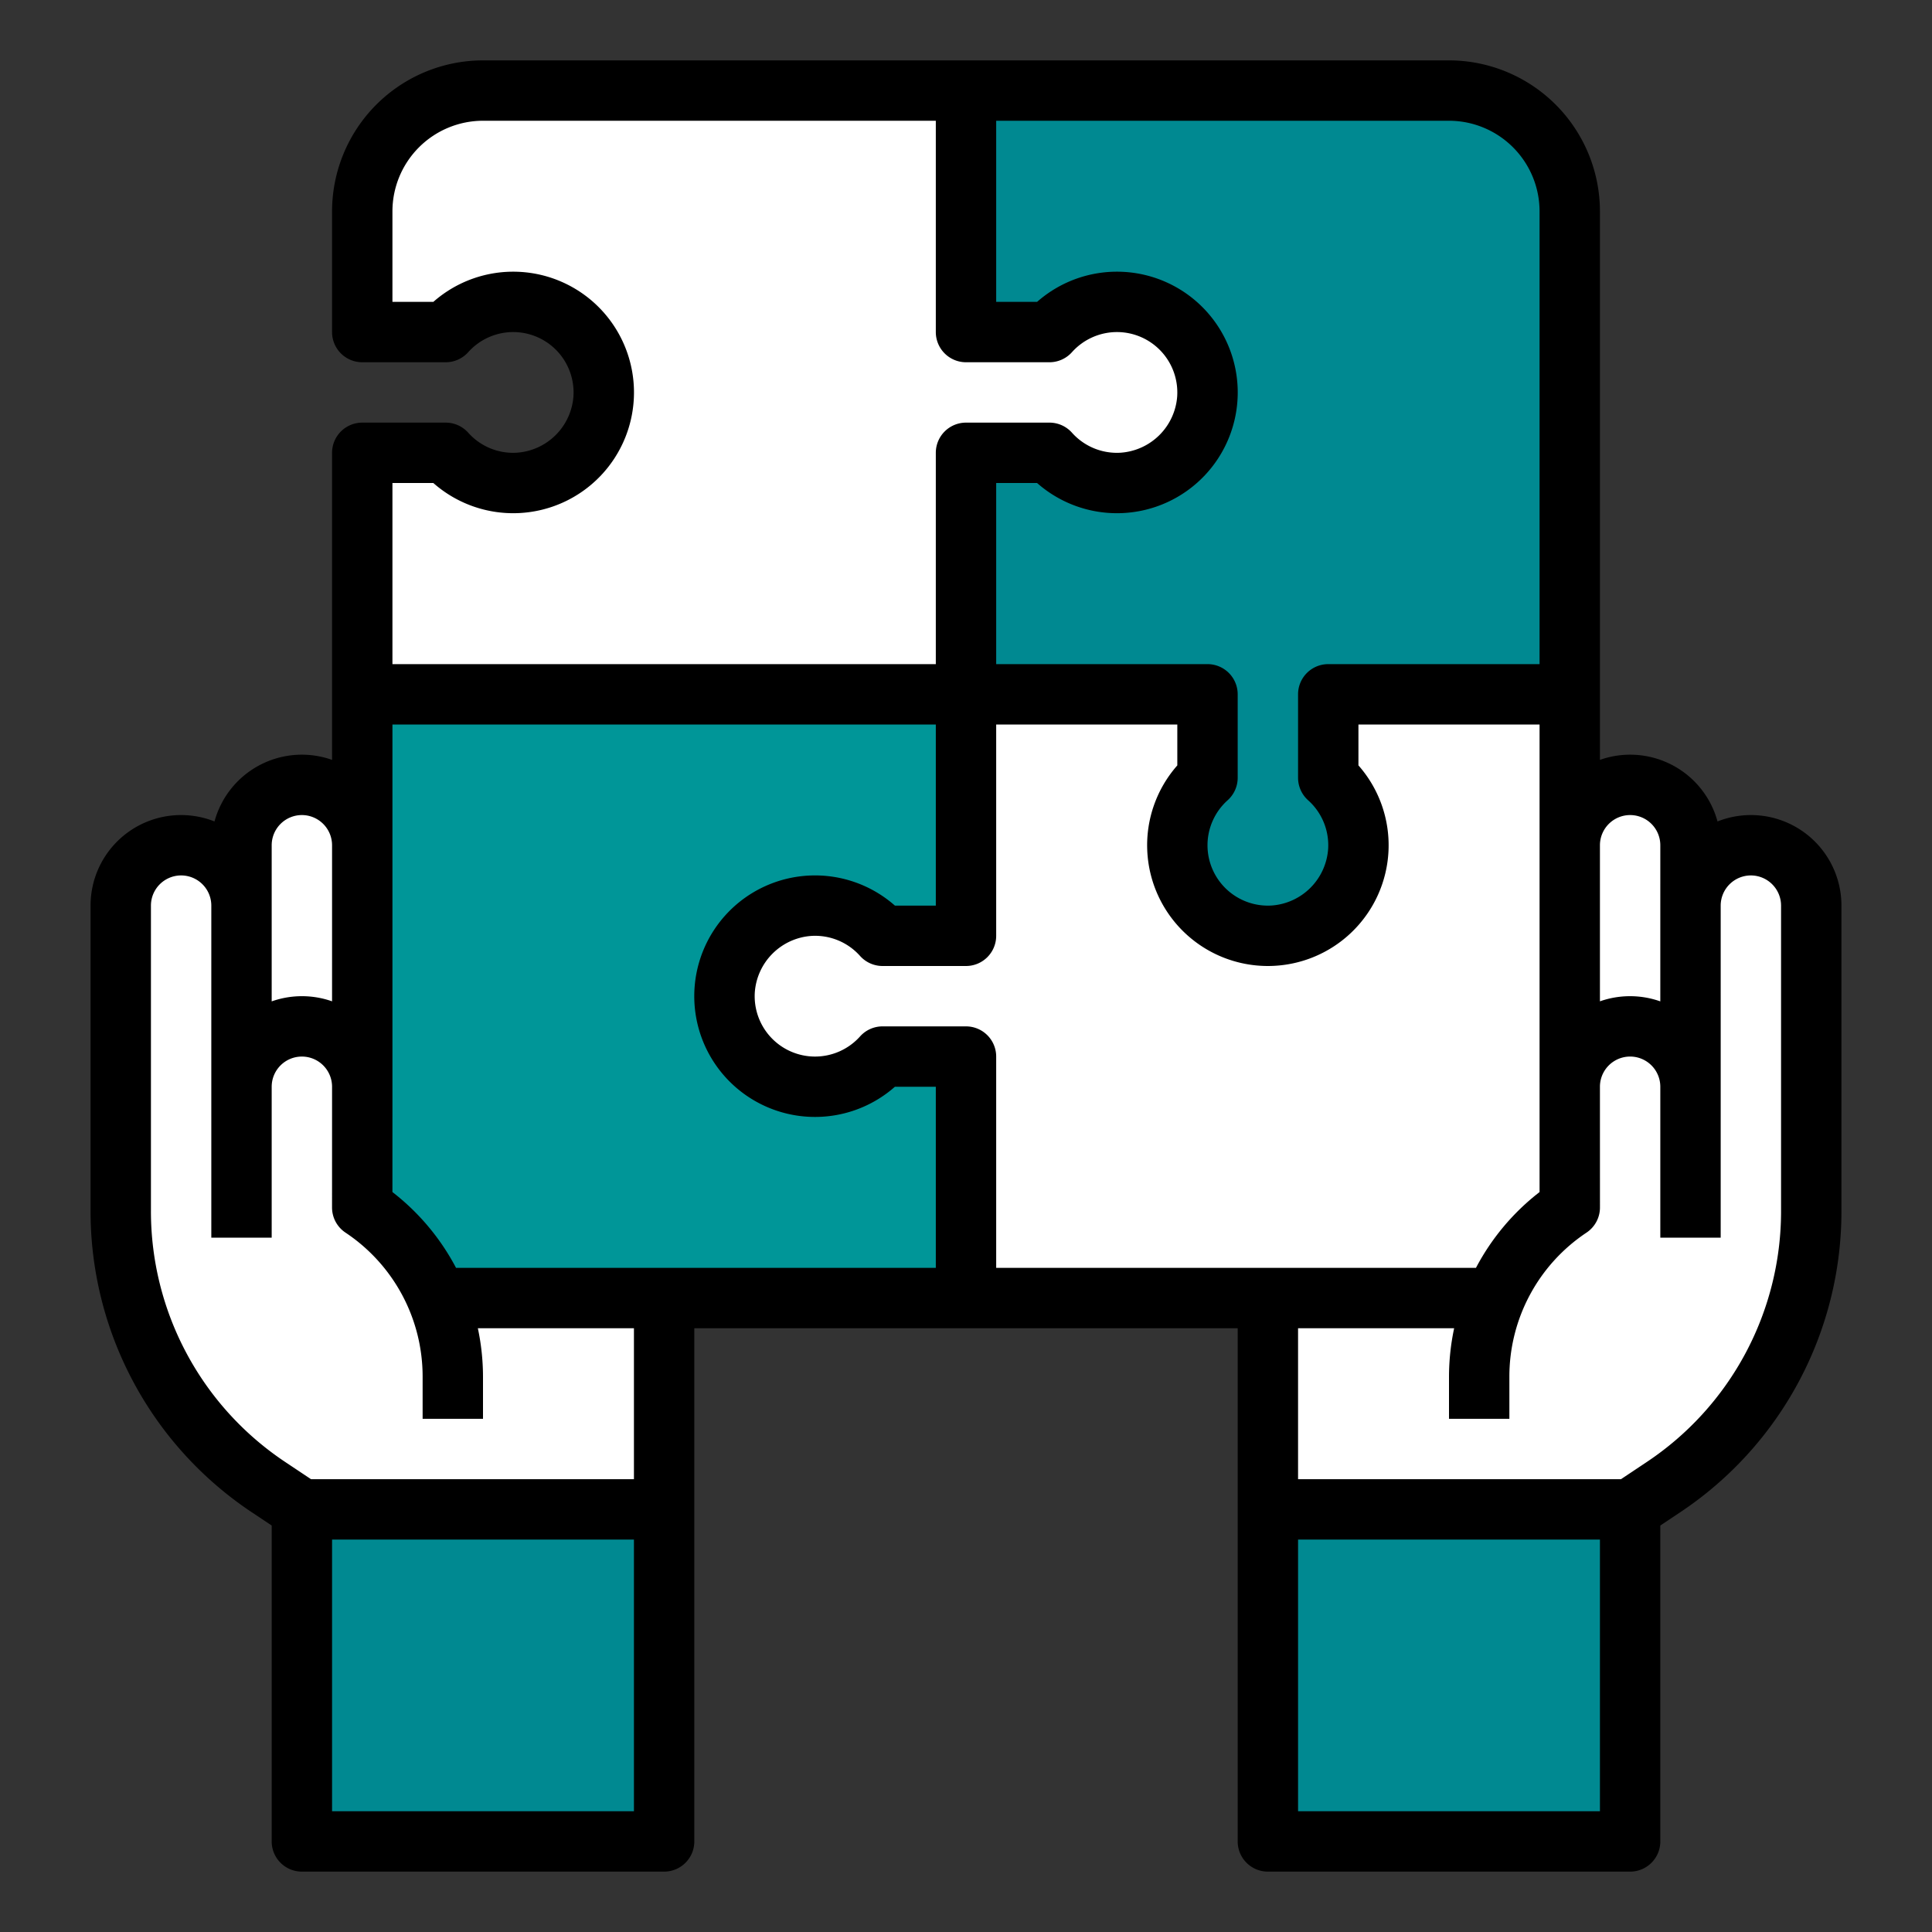 <?xml version="1.0"?>
<svg xmlns="http://www.w3.org/2000/svg" id="filled_outline" data-name="filled outline" viewBox="0 0 512 512">
    <rect x="0" y="0" width="512" height="512" fill="#333333" stroke="none"/>
    <path d="M176,400V224l-80.001-0A16,16,0,0,0,80,208h0A16,16,0,0,0,64,224l-.001,16A16,16,0,0,0,48,224h0A16,16,0,0,0,32,240v80.904a88,88,0,0,0,39.186,73.22L80,400Z" style="fill:#ffffff"/>
    <rect x="96" y="184" width="160" height="160" style="fill:#009698"/>
    <path d="M336,400V224l80.001-0A16,16,0,0,1,432,208h0A16,16,0,0,1,448,224l.001,16A16,16,0,0,1,464,224h0A16,16,0,0,1,480,240v80.904a88,88,0,0,1-39.186,73.22L432,400Z" style="fill:#ffffff"/>
    <rect x="336" y="400" width="96" height="88" style="fill:#008991"/>
    <path d="M416,312V184H256v64H233.884a24,24,0,1,0,0,32H256v64H384A32,32,0,0,0,416,312Z" style="fill:#ffffff"/>
    <rect x="80" y="400" width="96" height="88" style="fill:#008991"/>
    <path d="M248,24H384a32,32,0,0,1,32,32V184H352v22.116a24,24,0,1,1-32,0V184H248Z" style="fill:#008991"/>
    <path d="M256,88h22.116a24.001,24.001,0,1,1,0,32H256v64H96V120h22.116a24,24,0,1,0,0-32H96V56a32,32,0,0,1,32-32H256V88Z" style="fill:#ffffff"/>
    <path d="M392,376V364.851a53.902,53.902,0,0,1,24.007-44.852l0,0L416,288.003A16,16,0,0,1,432,272h0a16,16,0,0,1,16,15.997V376Z" style="fill:#ffffff"/>
    <path d="M120,376V364.851a53.902,53.902,0,0,0-24.007-44.852l0,0L96,288.003A16,16,0,0,0,80,272h0a16,16,0,0,0-16,15.997V376Z" style="fill:#ffffff"/>
    <path d="M66.749,400.78,72,404.281V488a8,8,0,0,0,8,8h96a8,8,0,0,0,8-8V352H328V488a8,8,0,0,0,8,8h96a8,8,0,0,0,8-8V404.281l5.251-3.501A95.807,95.807,0,0,0,488,320.904v-80.904a23.985,23.985,0,0,0-32.839-22.305A23.993,23.993,0,0,0,424,201.376V56a40.045,40.045,0,0,0-40-40H128A40.045,40.045,0,0,0,88,56V88a8,8,0,0,0,8,8h22.116a7.999,7.999,0,0,0,5.96-2.664A16.025,16.025,0,0,1,136,88a16.002,16.002,0,0,1,15.968,17.035,16.157,16.157,0,0,1-15.045,14.939,15.953,15.953,0,0,1-12.846-5.31A7.999,7.999,0,0,0,118.116,112H96a8,8,0,0,0-8,8v81.376a23.985,23.985,0,0,0-31.154,16.32A23.985,23.985,0,0,0,24,240v80.904A95.808,95.808,0,0,0,66.749,400.78ZM168,480H88V408h80ZM103.995,315.902,103.998,296H104V192H248v48H237.165a32.003,32.003,0,1,0-.006,48H248v48H120.857A61.761,61.761,0,0,0,103.995,315.902ZM256,272H233.884a7.999,7.999,0,0,0-5.96,2.664A16.026,16.026,0,0,1,216,280a16.002,16.002,0,0,1-15.968-17.035,16.158,16.158,0,0,1,15.045-14.939,15.961,15.961,0,0,1,12.846,5.31A7.999,7.999,0,0,0,233.884,256H256a8,8,0,0,0,8-8V192h48v10.841a31.998,31.998,0,1,0,48-.006V192h48V315.907A61.762,61.762,0,0,0,391.143,336H264V280A8,8,0,0,0,256,272ZM424,480H344V408h80Zm40-248A8.008,8.008,0,0,1,472,240v80.904a79.839,79.839,0,0,1-35.625,66.564L429.578,392H344V352h41.364A62.086,62.086,0,0,0,384,364.851V376h16V364.851a45.811,45.811,0,0,1,20.443-38.195,8,8,0,0,0,3.563-6.658L424,288.001a8,8,0,0,1,16-.003V328h16V295.997h.002l-.002-55.997A8.009,8.009,0,0,1,464,232Zm-32-16A8,8,0,0,1,440,224l-.002,41.376a24.058,24.058,0,0,0-15.998-.014V224A8.009,8.009,0,0,1,432,216ZM408,56V176H352a8,8,0,0,0-8,8v22.116a7.999,7.999,0,0,0,2.664,5.96,15.965,15.965,0,0,1,5.31,12.846,16.157,16.157,0,0,1-14.938,15.045A16.002,16.002,0,0,1,320,224a16.025,16.025,0,0,1,5.336-11.923A7.999,7.999,0,0,0,328,206.116V184a8,8,0,0,0-8-8H264V128h10.835a32.003,32.003,0,1,0,.006-48H264V32H384A24.027,24.027,0,0,1,408,56ZM104,128h10.835a32.003,32.003,0,1,0,.006-48H104V56a24.027,24.027,0,0,1,24-24H248V88a8,8,0,0,0,8,8h22.116a7.999,7.999,0,0,0,5.96-2.664A16.025,16.025,0,0,1,296,88a16.002,16.002,0,0,1,15.968,17.035,16.157,16.157,0,0,1-15.045,14.939,15.957,15.957,0,0,1-12.846-5.31A7.999,7.999,0,0,0,278.116,112H256a8,8,0,0,0-8,8v56H104ZM80,216a8.009,8.009,0,0,1,8,8l-.002,41.361A24.057,24.057,0,0,0,72,265.376V224A8.008,8.008,0,0,1,80,216ZM40,240A8,8,0,1,1,56,240l-.002,55.997H56V328H72V287.999a8,8,0,0,1,16,.002l-.006,31.996a8,8,0,0,0,3.563,6.658A45.811,45.811,0,0,1,112,364.851V376h16V364.851A62.086,62.086,0,0,0,126.636,352H168v40H82.422L75.624,387.468A79.84,79.84,0,0,1,40,320.904Z"/>
</svg>
